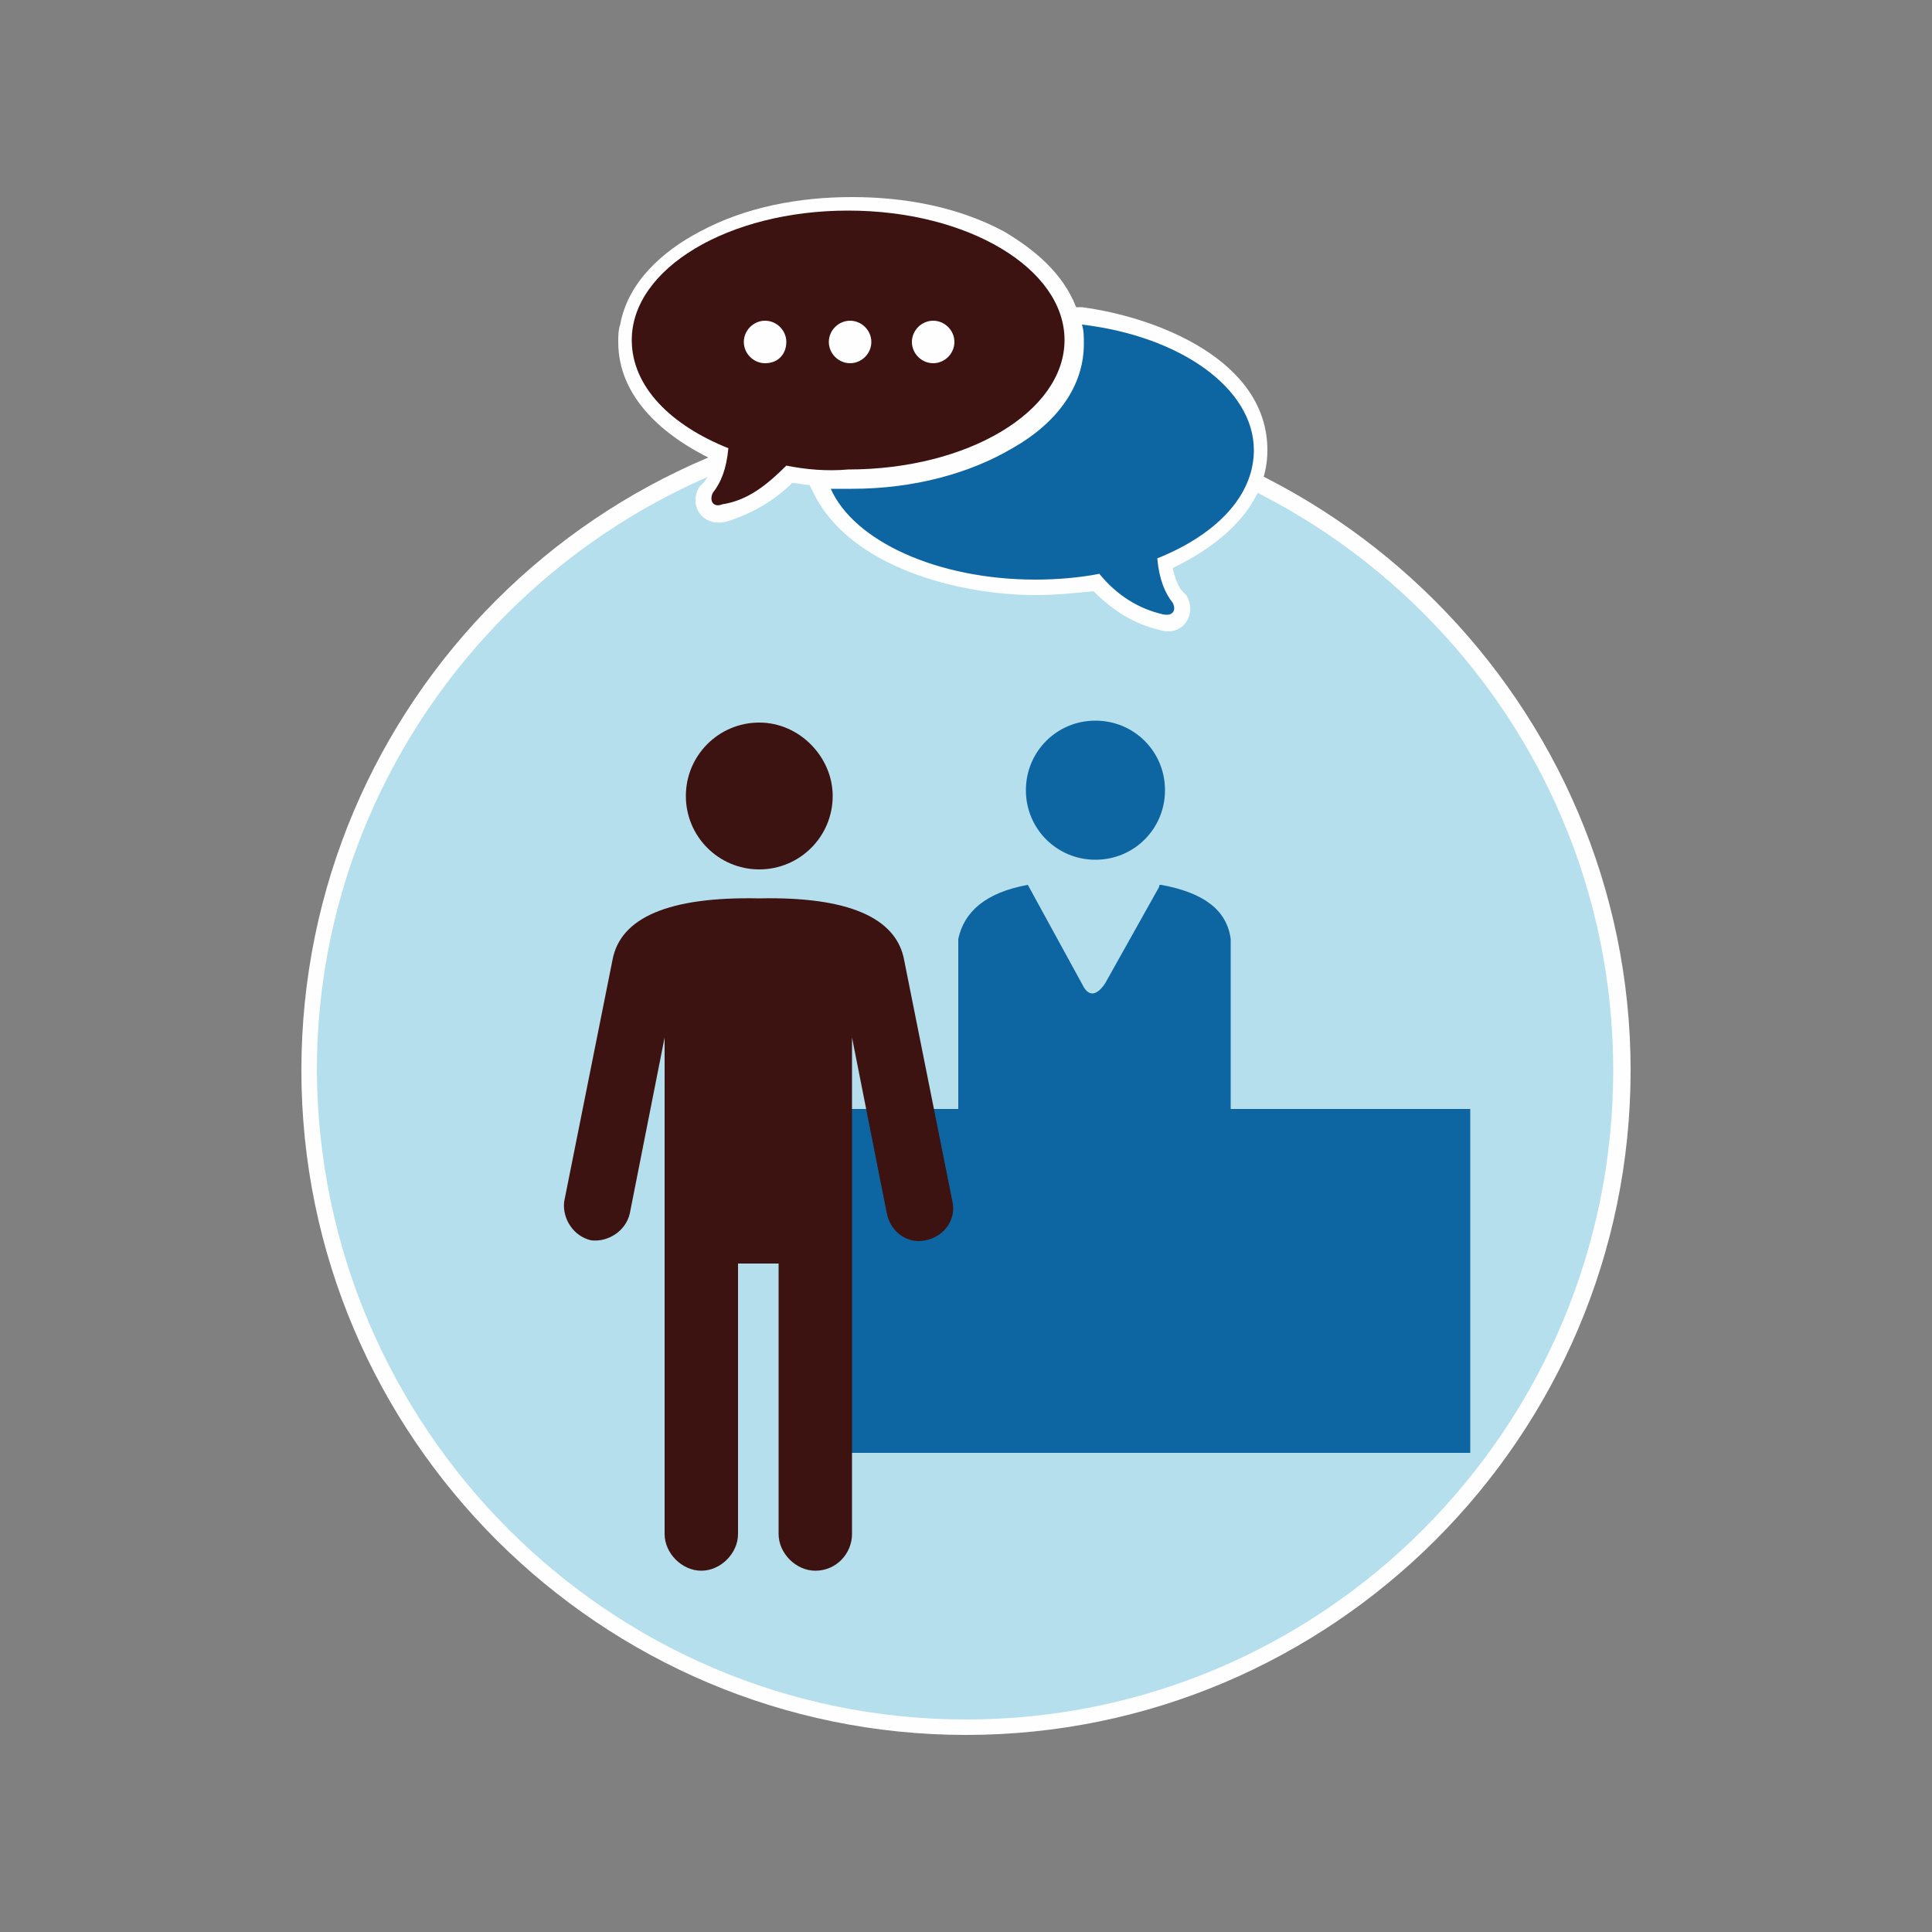 <?xml version="1.0" encoding="utf-8"?>
<!-- Generator: Adobe Illustrator 19.0.1, SVG Export Plug-In . SVG Version: 6.00 Build 0)  -->
<svg version="1.1" id="Слой_1" xmlns="http://www.w3.org/2000/svg" xmlns:xlink="http://www.w3.org/1999/xlink" x="0px" y="0px"
	 viewBox="0 0 100 100" style="enable-background:new 0 0 100 100;" xml:space="preserve">
<rect x="0" y="0" width="100" height="100" fill="#808080" stroke="none"/>
<style type="text/css">
	.st0{fill-rule:evenodd;clip-rule:evenodd;fill:#FEFEFE;}
	.st1{fill-rule:evenodd;clip-rule:evenodd;fill:#B6DFEE;}
	.st2{fill-rule:evenodd;clip-rule:evenodd;fill:#0D66A2;}
	.st3{fill:#3C1311;}
	.st4{fill:#0D66A2;}
</style>
<g>
	<path class="st0" d="M50,89.8c18.9,0,34.4-15.4,34.4-34.4C84.4,36.5,68.9,21,50,21c-19,0-34.4,15.4-34.4,34.4
		C15.6,74.4,31.1,89.8,50,89.8L50,89.8z"/>
	<path class="st1" d="M50,89c18.5,0,33.5-15.1,33.5-33.6c0-18.5-15.1-33.5-33.5-33.5c-18.5,0-33.6,15.1-33.6,33.5
		C16.5,73.9,31.5,89,50,89L50,89z"/>
	<path class="st0" d="M55.7,15.9l0.3,0c3.8,0.5,9.6,2.7,9.6,7.4c0,2.9-2.4,4.9-4.9,6.1c0.1,0.5,0.3,1,0.5,1.2l0.1,0.1l0.1,0.1
		c0.6,1-0.2,2.2-1.4,1.8c-1.3-0.3-2.4-1-3.4-2c-1,0.1-2,0.2-3,0.2c-3.9,0-9.6-1.4-11.5-5.3l-0.2-0.4c-0.3,0-0.6-0.1-0.9-0.1
		c-0.9,0.9-2.1,1.6-3.4,2c-1.2,0.3-2-0.8-1.4-1.8l0.1-0.1l0.1-0.1c0.3-0.3,0.4-0.8,0.5-1.2c-2.5-1.2-4.9-3.2-4.9-6.1
		c0-0.3,0-0.6,0.1-0.9c0.4-2.2,2.2-3.8,4.1-4.8c2.4-1.3,5.2-1.8,7.9-1.8c2.7,0,5.5,0.5,7.9,1.8C53.5,12.9,55,14.1,55.7,15.9
		L55.7,15.9z"/>
	<path class="st3" d="M40.7,24.1c-1,1-2,1.8-3.3,2c-0.5,0.2-0.7-0.2-0.5-0.6c0.4-0.5,0.7-1.2,0.8-2.3c-3-1.2-5-3.2-5-5.6
		c0-3.7,5-6.7,11.2-6.7s11.2,3,11.2,6.7c0,3.7-5,6.7-11.2,6.7C42.8,24.4,41.7,24.3,40.7,24.1L40.7,24.1z"/>
	<path class="st0" d="M44,18.8c-0.6,0-1.1-0.5-1.1-1.1s0.5-1.1,1.1-1.1c0.6,0,1.1,0.5,1.1,1.1S44.6,18.8,44,18.8L44,18.8z
		 M39.6,18.8c-0.6,0-1.1-0.5-1.1-1.1s0.5-1.1,1.1-1.1s1.1,0.5,1.1,1.1S40.3,18.8,39.6,18.8L39.6,18.8z M48.3,18.8
		c-0.6,0-1.1-0.5-1.1-1.1s0.5-1.1,1.1-1.1c0.6,0,1.1,0.5,1.1,1.1S48.9,18.8,48.3,18.8L48.3,18.8z"/>
	<path class="st2" d="M56.9,29.7c0.9,1.1,2,1.8,3.3,2.1c0.5,0.1,0.7-0.2,0.5-0.6c-0.4-0.5-0.7-1.2-0.8-2.3c3-1.2,5-3.2,5-5.6
		c0-3.2-3.8-5.9-8.9-6.5c0.1,0.3,0.1,0.6,0.1,1c0,2.2-1.4,4.1-3.7,5.4c-2.2,1.3-5.1,2.1-8.3,2.1c-0.4,0-0.7,0-1.1,0
		C44.2,28,48.5,30,53.6,30C54.7,30,55.9,29.9,56.9,29.7L56.9,29.7z"/>
	<path class="st2" d="M76.2,75.2H41.5V57.4h8.1v-8.8c0.3-1.4,1.4-2.4,3.6-2.8l2.9,5.3c0.3,0.5,0.7,0.4,1.1-0.2l2.8-5
		c0-0.1,0-0.1,0.1-0.1c2.2,0.4,3.4,1.3,3.6,2.8v8.8h12.4V75.2z M56.7,37.3c-2,0-3.6,1.6-3.6,3.6s1.6,3.6,3.6,3.6
		c2,0,3.6-1.6,3.6-3.6S58.7,37.3,56.7,37.3L56.7,37.3z"/>
	<path class="st3" d="M44.1,79.4c0,1-0.8,1.9-1.9,1.9c-1,0-1.9-0.9-1.9-1.9v-14h-2.1v14c0,1-0.9,1.9-1.9,1.9c-1,0-1.9-0.9-1.9-1.9
		v-14v-7.7v-4l-1.8,9.1c-0.2,0.9-1.1,1.5-2,1.4c-0.9-0.2-1.5-1.1-1.4-2l2.5-12.5c0.4-2.2,2.9-3.3,7.6-3.2c4.6-0.1,7.1,1,7.5,3.2
		l2.5,12.5c0.2,0.9-0.4,1.8-1.4,2c-0.9,0.2-1.8-0.4-2-1.4l-1.8-9.1v4v7.7V79.4z M39.3,37.4c-2.1,0-3.8,1.7-3.8,3.8
		c0,2.1,1.7,3.8,3.8,3.8s3.8-1.7,3.8-3.8C43.1,39.2,41.4,37.4,39.3,37.4L39.3,37.4z"/>
</g>
</svg>
